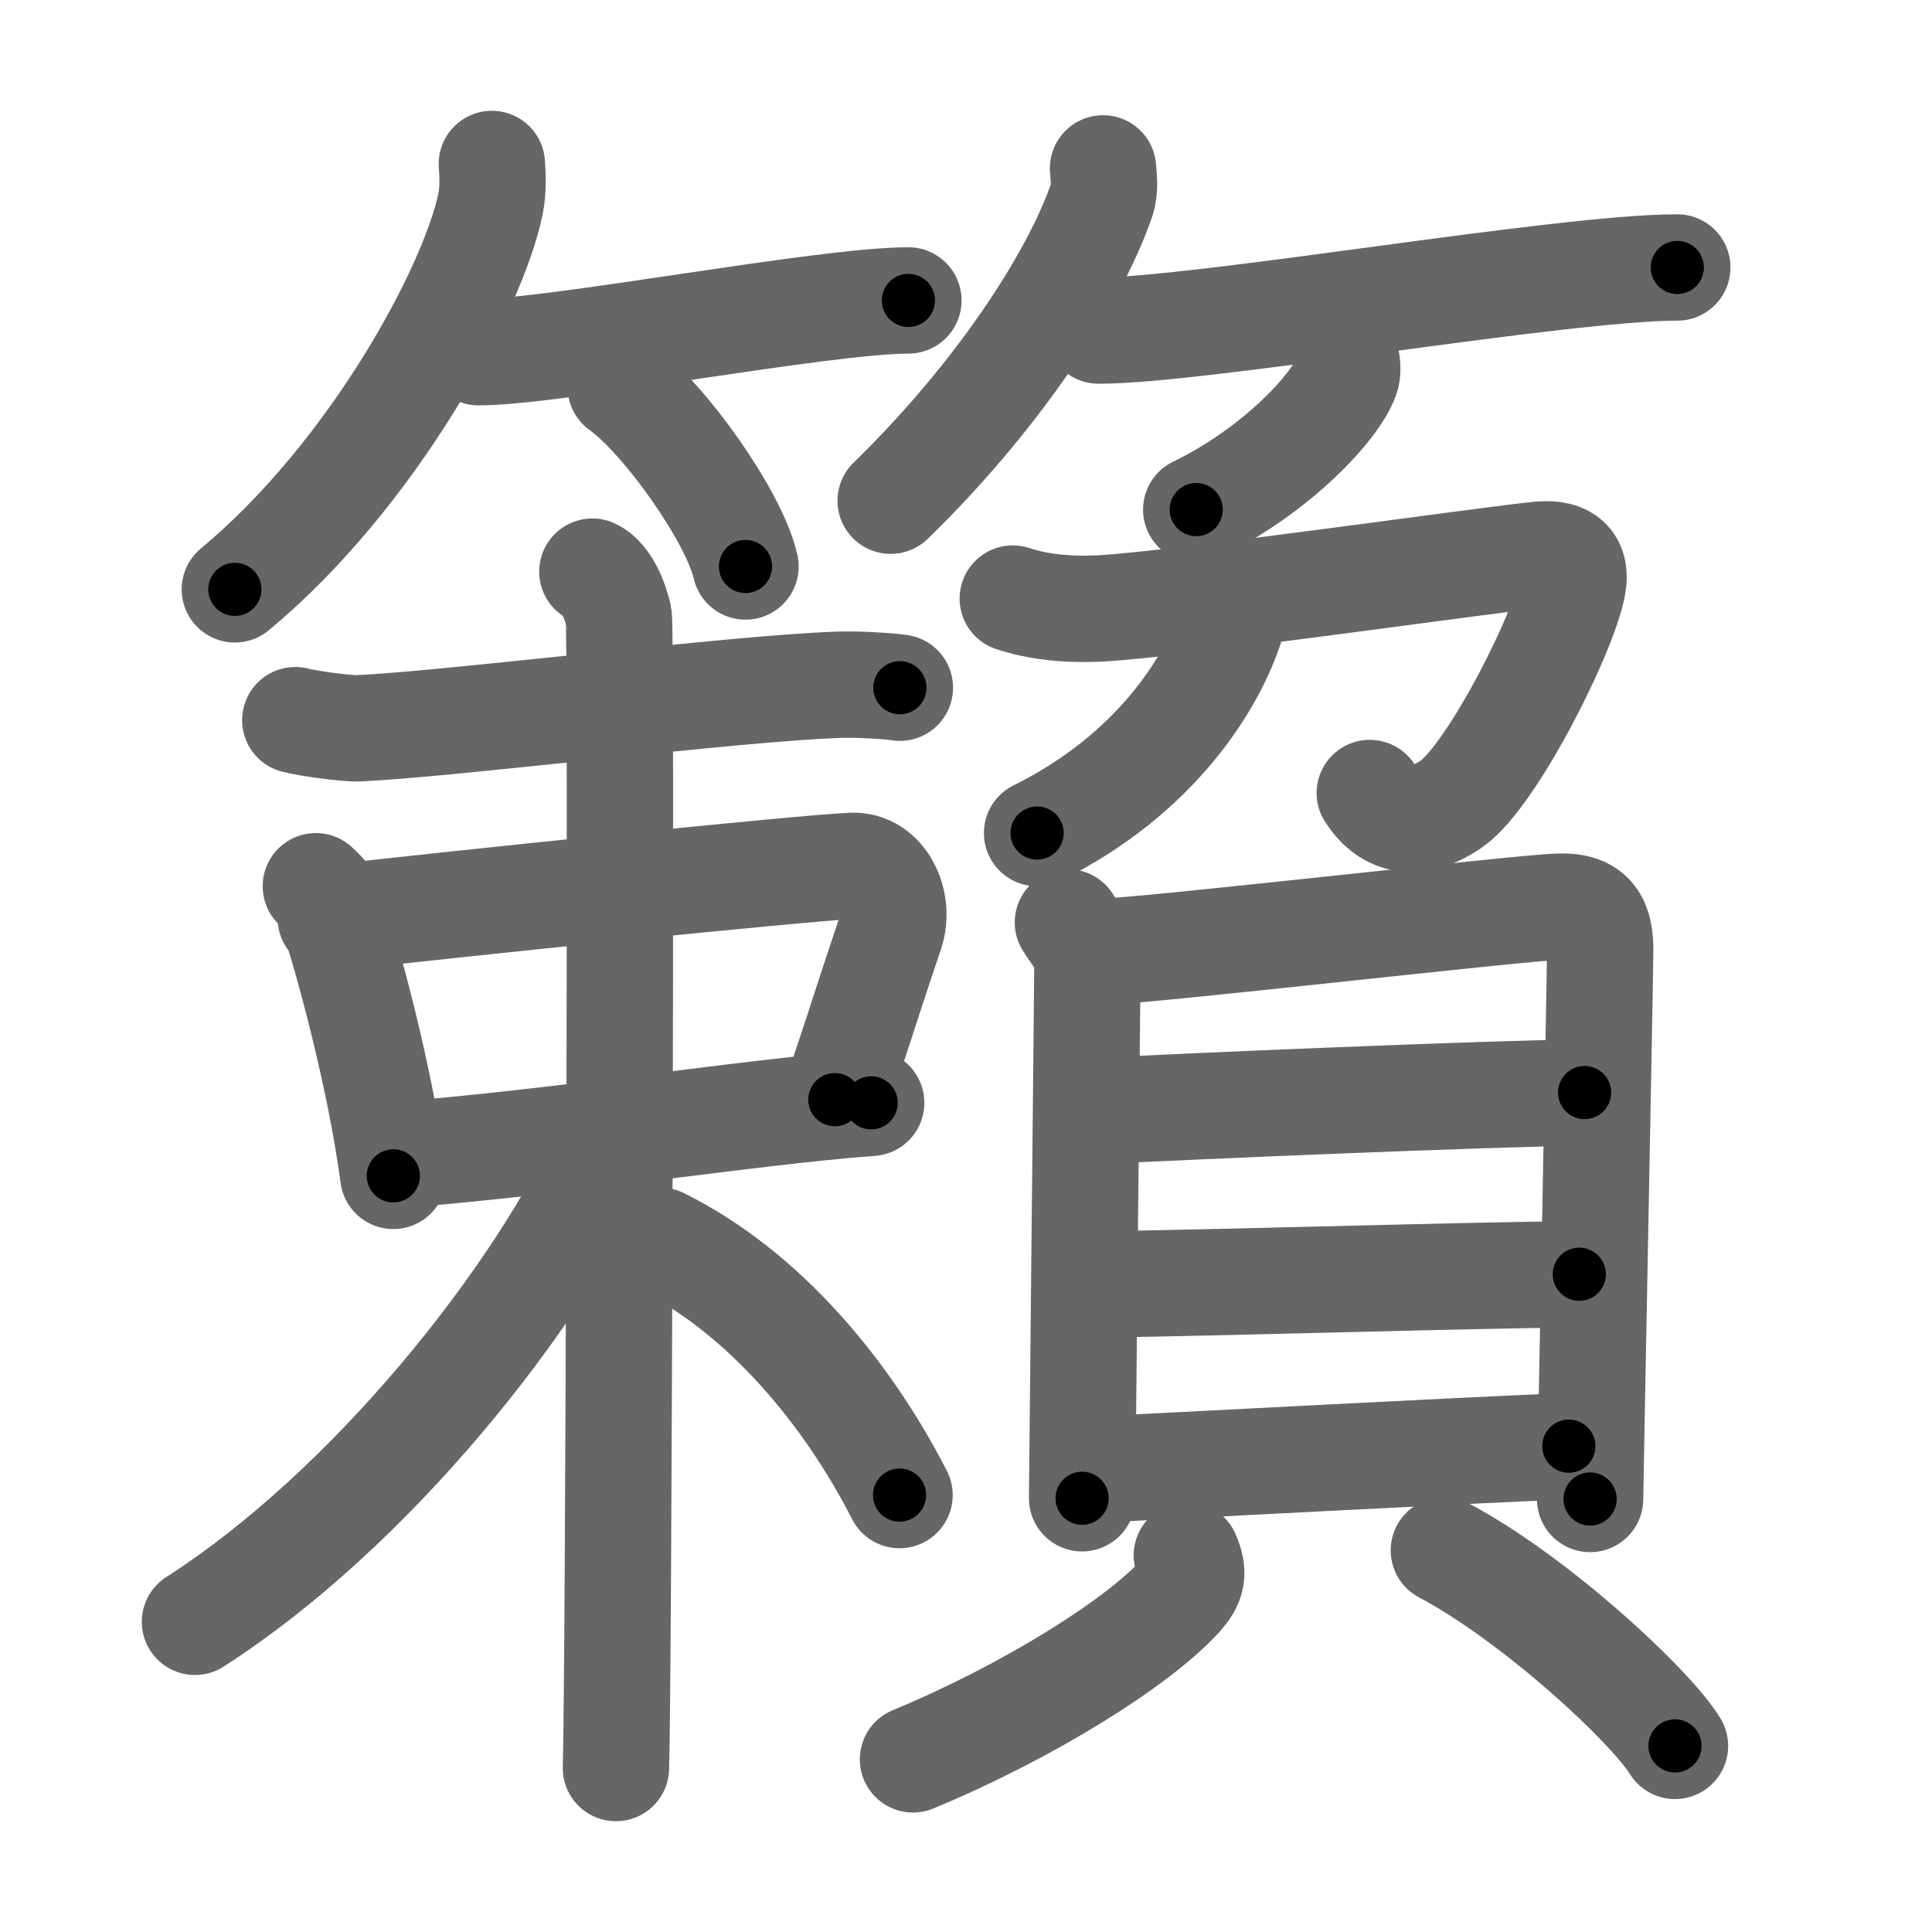 <svg xmlns="http://www.w3.org/2000/svg" viewBox="0 0 109 109" id="7c5f"><g fill="none" stroke="#666" stroke-width="6" stroke-linecap="round" stroke-linejoin="round"><g><g><g><path d="M27.75,9.25c0.04,0.56,0.09,1.46-0.08,2.27c-0.99,4.79-6.66,15.29-14.42,21.73" /><path d="M27,19.87c4.27,0,19.46-2.92,24.25-2.92" /><path d="M35.02,21.83c2.49,1.79,6.42,7.35,7.04,10.13" /></g><g><path d="M62.23,9.5c0.03,0.44,0.14,1.15-0.07,1.77c-1.6,4.64-6.04,11.27-11.91,16.98" /><path d="M61.98,18.65c5.81,0,26.12-3.56,32.65-3.56" /><path d="M75.99,20.5c0.02,0.19,0.05,0.5-0.05,0.78c-0.58,1.65-3.9,5.26-8.45,7.47" /></g></g><g><g><g><path d="M16.66,40.63c0.65,0.18,2.92,0.49,3.57,0.46c5.46-0.26,21.33-2.28,27.19-2.46c1.08-0.03,2.81,0.08,3.35,0.17" /></g><g><path d="M17.82,50c0.31,0.3,0.62,0.56,0.75,0.94c1.05,3.03,2.9,9.96,3.62,15.4" /><path d="M18.66,51.8c7.31-0.84,26.54-2.82,29.39-2.95c1.78-0.08,2.76,2.08,2.19,3.76c-1.52,4.5-1.94,6-3.14,9.43" /><path d="M22.16,65.18c9.05-0.67,20.19-2.46,26.99-2.96" /></g><g><path d="M33.42,32.25c0.83,0.39,1.32,1.75,1.49,2.53c0.16,0.78,0,60.1-0.16,64.97" /><path d="M34.5,64.25c-4.14,9.14-13.75,21-23.5,27.25" /><path d="M37.25,70c5.85,2.89,10.55,8.58,13.5,14.35" /></g></g><g><g><path d="M57.14,33.77c1.33,0.44,2.92,0.66,5.04,0.55c4.26-0.23,22.39-2.83,24.73-3.03c1.52-0.13,1.94,0.57,1.86,1.46c-0.22,2.35-4.55,11.02-6.9,12.62c-2.2,1.49-3.71,0.76-4.59-0.63" /><path d="M69.51,34c0.03,0.3,0.08,0.79-0.06,1.23c-1.03,3.24-4.2,8.43-10.94,11.77" /></g><g><g><path d="M60.25,52.04c0.45,0.76,1.1,1.33,1.1,2.32c0,0.99-0.3,29.68-0.3,30.17" /><path d="M62.1,53.7c2.54-0.04,23.55-2.48,25.87-2.55c1.93-0.06,2.31,0.97,2.31,2.46c0,1.23-0.57,30.19-0.57,30.96" /><path d="M62.06,62.68c4.39-0.24,21.94-0.99,27.34-1.04" /><path d="M61.94,72.47c9.08-0.15,20.27-0.51,27.16-0.58" /><path d="M61.63,82.92c7.38-0.36,19.62-1.03,26.88-1.33" /></g><g><path d="M66.96,87.75c0.42,1,0.32,1.51-0.39,2.31c-2.35,2.61-8.61,6.53-15.06,9.2" /><path d="M81.46,87.47C86.61,90.2,93.1,96.22,94.5,98.5" /></g></g></g></g></g></g><g fill="none" stroke="#000" stroke-width="3" stroke-linecap="round" stroke-linejoin="round"><path d="M27.75,9.25c0.04,0.56,0.09,1.46-0.08,2.27c-0.99,4.79-6.66,15.29-14.42,21.73" stroke-dasharray="28.714" stroke-dashoffset="28.714"><animate attributeName="stroke-dashoffset" values="28.714;28.714;0" dur="0.287s" fill="freeze" begin="0s;7c5f.click" /></path><path d="M27,19.87c4.27,0,19.46-2.92,24.25-2.92" stroke-dasharray="24.44" stroke-dashoffset="24.44"><animate attributeName="stroke-dashoffset" values="24.44" fill="freeze" begin="7c5f.click" /><animate attributeName="stroke-dashoffset" values="24.44;24.44;0" keyTimes="0;0.54;1" dur="0.531s" fill="freeze" begin="0s;7c5f.click" /></path><path d="M35.02,21.83c2.49,1.79,6.42,7.35,7.04,10.13" stroke-dasharray="12.493" stroke-dashoffset="12.493"><animate attributeName="stroke-dashoffset" values="12.493" fill="freeze" begin="7c5f.click" /><animate attributeName="stroke-dashoffset" values="12.493;12.493;0" keyTimes="0;0.68;1" dur="0.781s" fill="freeze" begin="0s;7c5f.click" /></path><path d="M62.23,9.5c0.03,0.44,0.14,1.15-0.07,1.77c-1.6,4.64-6.04,11.27-11.91,16.98" stroke-dasharray="22.685" stroke-dashoffset="22.685"><animate attributeName="stroke-dashoffset" values="22.685" fill="freeze" begin="7c5f.click" /><animate attributeName="stroke-dashoffset" values="22.685;22.685;0" keyTimes="0;0.775;1" dur="1.008s" fill="freeze" begin="0s;7c5f.click" /></path><path d="M61.98,18.65c5.81,0,26.12-3.56,32.65-3.56" stroke-dasharray="32.86" stroke-dashoffset="32.86"><animate attributeName="stroke-dashoffset" values="32.86" fill="freeze" begin="7c5f.click" /><animate attributeName="stroke-dashoffset" values="32.86;32.86;0" keyTimes="0;0.754;1" dur="1.337s" fill="freeze" begin="0s;7c5f.click" /></path><path d="M75.99,20.5c0.02,0.19,0.05,0.5-0.05,0.78c-0.58,1.65-3.9,5.26-8.45,7.47" stroke-dasharray="12.253" stroke-dashoffset="12.253"><animate attributeName="stroke-dashoffset" values="12.253" fill="freeze" begin="7c5f.click" /><animate attributeName="stroke-dashoffset" values="12.253;12.253;0" keyTimes="0;0.845;1" dur="1.582s" fill="freeze" begin="0s;7c5f.click" /></path><path d="M16.66,40.63c0.65,0.18,2.92,0.49,3.57,0.46c5.46-0.26,21.33-2.28,27.19-2.46c1.08-0.03,2.81,0.08,3.35,0.17" stroke-dasharray="34.268" stroke-dashoffset="34.268"><animate attributeName="stroke-dashoffset" values="34.268" fill="freeze" begin="7c5f.click" /><animate attributeName="stroke-dashoffset" values="34.268;34.268;0" keyTimes="0;0.822;1" dur="1.925s" fill="freeze" begin="0s;7c5f.click" /></path><path d="M17.82,50c0.31,0.3,0.62,0.56,0.75,0.94c1.05,3.03,2.9,9.96,3.62,15.4" stroke-dasharray="17.056" stroke-dashoffset="17.056"><animate attributeName="stroke-dashoffset" values="17.056" fill="freeze" begin="7c5f.click" /><animate attributeName="stroke-dashoffset" values="17.056;17.056;0" keyTimes="0;0.918;1" dur="2.096s" fill="freeze" begin="0s;7c5f.click" /></path><path d="M18.66,51.8c7.31-0.84,26.54-2.82,29.39-2.95c1.78-0.08,2.76,2.08,2.19,3.76c-1.52,4.5-1.94,6-3.14,9.43" stroke-dasharray="44.554" stroke-dashoffset="44.554"><animate attributeName="stroke-dashoffset" values="44.554" fill="freeze" begin="7c5f.click" /><animate attributeName="stroke-dashoffset" values="44.554;44.554;0" keyTimes="0;0.825;1" dur="2.542s" fill="freeze" begin="0s;7c5f.click" /></path><path d="M22.16,65.18c9.05-0.67,20.19-2.46,26.99-2.96" stroke-dasharray="27.156" stroke-dashoffset="27.156"><animate attributeName="stroke-dashoffset" values="27.156" fill="freeze" begin="7c5f.click" /><animate attributeName="stroke-dashoffset" values="27.156;27.156;0" keyTimes="0;0.903;1" dur="2.814s" fill="freeze" begin="0s;7c5f.click" /></path><path d="M33.42,32.25c0.83,0.39,1.32,1.75,1.49,2.53c0.16,0.78,0,60.1-0.16,64.97" stroke-dasharray="67.995" stroke-dashoffset="67.995"><animate attributeName="stroke-dashoffset" values="67.995" fill="freeze" begin="7c5f.click" /><animate attributeName="stroke-dashoffset" values="67.995;67.995;0" keyTimes="0;0.846;1" dur="3.325s" fill="freeze" begin="0s;7c5f.click" /></path><path d="M34.5,64.25c-4.14,9.14-13.75,21-23.5,27.25" stroke-dasharray="36.397" stroke-dashoffset="36.397"><animate attributeName="stroke-dashoffset" values="36.397" fill="freeze" begin="7c5f.click" /><animate attributeName="stroke-dashoffset" values="36.397;36.397;0" keyTimes="0;0.901;1" dur="3.689s" fill="freeze" begin="0s;7c5f.click" /></path><path d="M37.25,70c5.85,2.89,10.55,8.58,13.5,14.35" stroke-dasharray="20.027" stroke-dashoffset="20.027"><animate attributeName="stroke-dashoffset" values="20.027" fill="freeze" begin="7c5f.click" /><animate attributeName="stroke-dashoffset" values="20.027;20.027;0" keyTimes="0;0.949;1" dur="3.889s" fill="freeze" begin="0s;7c5f.click" /></path><path d="M57.14,33.77c1.33,0.44,2.92,0.66,5.04,0.55c4.26-0.23,22.39-2.83,24.73-3.03c1.52-0.13,1.94,0.57,1.86,1.46c-0.22,2.35-4.55,11.02-6.9,12.62c-2.2,1.49-3.71,0.76-4.59-0.63" stroke-dasharray="52.703" stroke-dashoffset="52.703"><animate attributeName="stroke-dashoffset" values="52.703" fill="freeze" begin="7c5f.click" /><animate attributeName="stroke-dashoffset" values="52.703;52.703;0" keyTimes="0;0.881;1" dur="4.416s" fill="freeze" begin="0s;7c5f.click" /></path><path d="M69.51,34c0.03,0.3,0.08,0.79-0.06,1.23c-1.03,3.24-4.2,8.43-10.94,11.77" stroke-dasharray="17.724" stroke-dashoffset="17.724"><animate attributeName="stroke-dashoffset" values="17.724" fill="freeze" begin="7c5f.click" /><animate attributeName="stroke-dashoffset" values="17.724;17.724;0" keyTimes="0;0.961;1" dur="4.593s" fill="freeze" begin="0s;7c5f.click" /></path><path d="M60.25,52.04c0.45,0.76,1.1,1.33,1.1,2.32c0,0.99-0.3,29.68-0.3,30.17" stroke-dasharray="32.786" stroke-dashoffset="32.786"><animate attributeName="stroke-dashoffset" values="32.786" fill="freeze" begin="7c5f.click" /><animate attributeName="stroke-dashoffset" values="32.786;32.786;0" keyTimes="0;0.933;1" dur="4.921s" fill="freeze" begin="0s;7c5f.click" /></path><path d="M62.1,53.7c2.54-0.04,23.55-2.48,25.87-2.55c1.93-0.06,2.31,0.97,2.31,2.46c0,1.23-0.57,30.19-0.57,30.96" stroke-dasharray="60.925" stroke-dashoffset="60.925"><animate attributeName="stroke-dashoffset" values="60.925" fill="freeze" begin="7c5f.click" /><animate attributeName="stroke-dashoffset" values="60.925;60.925;0" keyTimes="0;0.915;1" dur="5.379s" fill="freeze" begin="0s;7c5f.click" /></path><path d="M62.06,62.68c4.39-0.24,21.94-0.99,27.34-1.04" stroke-dasharray="27.362" stroke-dashoffset="27.362"><animate attributeName="stroke-dashoffset" values="27.362" fill="freeze" begin="7c5f.click" /><animate attributeName="stroke-dashoffset" values="27.362;27.362;0" keyTimes="0;0.952;1" dur="5.653s" fill="freeze" begin="0s;7c5f.click" /></path><path d="M61.94,72.47c9.08-0.15,20.27-0.51,27.16-0.58" stroke-dasharray="27.167" stroke-dashoffset="27.167"><animate attributeName="stroke-dashoffset" values="27.167" fill="freeze" begin="7c5f.click" /><animate attributeName="stroke-dashoffset" values="27.167;27.167;0" keyTimes="0;0.954;1" dur="5.925s" fill="freeze" begin="0s;7c5f.click" /></path><path d="M61.63,82.92c7.38-0.36,19.62-1.03,26.88-1.33" stroke-dasharray="26.914" stroke-dashoffset="26.914"><animate attributeName="stroke-dashoffset" values="26.914" fill="freeze" begin="7c5f.click" /><animate attributeName="stroke-dashoffset" values="26.914;26.914;0" keyTimes="0;0.957;1" dur="6.194s" fill="freeze" begin="0s;7c5f.click" /></path><path d="M66.96,87.75c0.42,1,0.32,1.51-0.39,2.31c-2.35,2.61-8.61,6.53-15.06,9.2" stroke-dasharray="20.281" stroke-dashoffset="20.281"><animate attributeName="stroke-dashoffset" values="20.281" fill="freeze" begin="7c5f.click" /><animate attributeName="stroke-dashoffset" values="20.281;20.281;0" keyTimes="0;0.968;1" dur="6.397s" fill="freeze" begin="0s;7c5f.click" /></path><path d="M81.46,87.47C86.61,90.2,93.1,96.22,94.5,98.5" stroke-dasharray="17.191" stroke-dashoffset="17.191"><animate attributeName="stroke-dashoffset" values="17.191" fill="freeze" begin="7c5f.click" /><animate attributeName="stroke-dashoffset" values="17.191;17.191;0" keyTimes="0;0.974;1" dur="6.569s" fill="freeze" begin="0s;7c5f.click" /></path></g></svg>